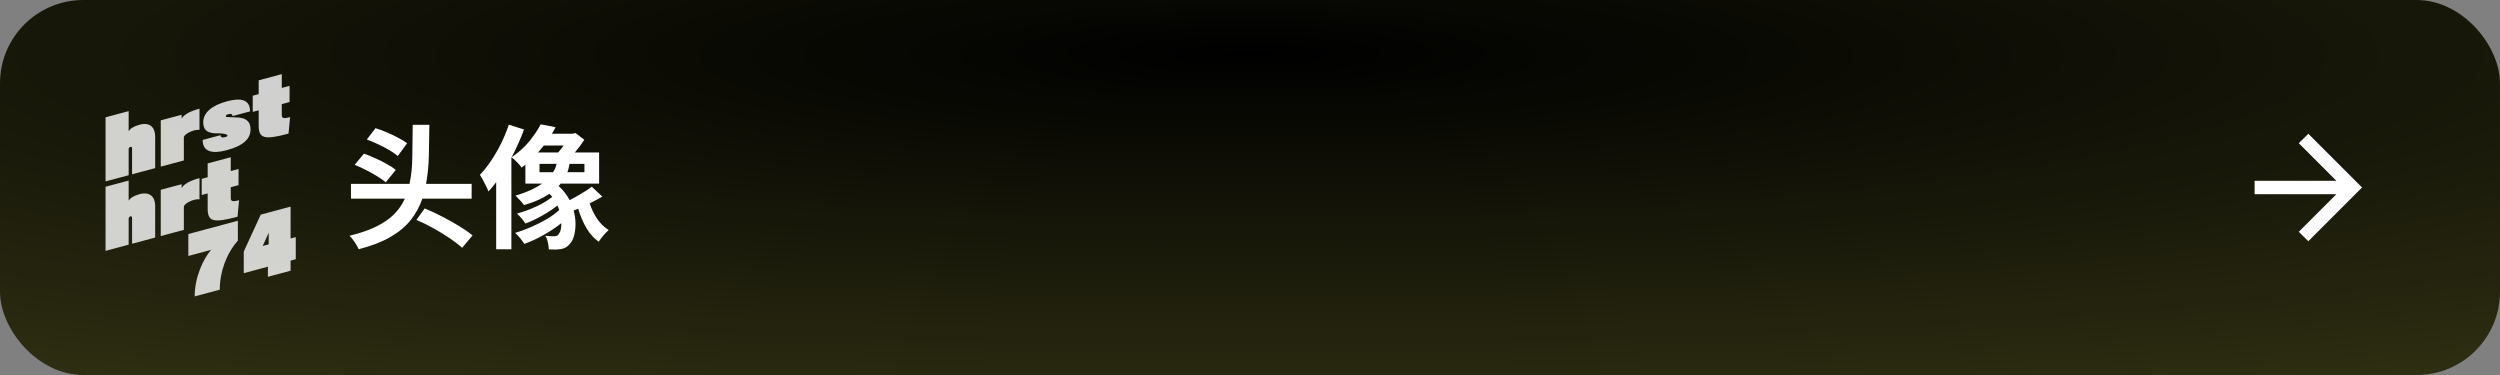 <svg width="900" height="135" viewBox="0 0 900 135" fill="none" xmlns="http://www.w3.org/2000/svg">
<rect x="0" y="0" width="900" height="135" fill="#808080" stroke="none"/>
<rect width="900" height="135" rx="30" fill="url(#paint0_radial_10_299)"/>
<path d="M149.92 79.164L152.896 75.036C155.072 75.932 157.232 76.94 159.376 78.06C161.552 79.18 163.568 80.316 165.424 81.468C167.312 82.62 168.88 83.708 170.128 84.732L166.384 89.196C165.168 88.108 163.664 86.956 161.872 85.74C160.112 84.556 158.208 83.388 156.16 82.236C154.112 81.084 152.032 80.06 149.92 79.164ZM132.064 50.22L135.184 46.14C136.464 46.524 137.808 47.02 139.216 47.628C140.656 48.236 142.032 48.892 143.344 49.596C144.656 50.268 145.728 50.924 146.56 51.564L143.2 56.172C142.432 55.5 141.424 54.796 140.176 54.06C138.928 53.324 137.584 52.62 136.144 51.948C134.736 51.276 133.376 50.7 132.064 50.22ZM127.696 59.34L131.008 55.308C132.32 55.756 133.696 56.316 135.136 56.988C136.608 57.628 137.984 58.316 139.264 59.052C140.576 59.756 141.648 60.46 142.48 61.164L138.88 65.628C138.112 64.956 137.088 64.236 135.808 63.468C134.56 62.7 133.216 61.948 131.776 61.212C130.368 60.476 129.008 59.852 127.696 59.34ZM126.352 66.204H147.424C148.064 63.26 148.4 60.028 148.432 56.508C148.496 52.956 148.544 49.1 148.576 44.94H154.576C154.544 48.908 154.48 52.668 154.384 56.22C154.288 59.772 153.952 63.1 153.376 66.204H169.792V71.532H152.032C151.072 74.348 149.68 76.908 147.856 79.212C146.032 81.516 143.6 83.548 140.56 85.308C137.52 87.068 133.712 88.54 129.136 89.724C128.816 88.988 128.336 88.14 127.696 87.18C127.088 86.252 126.464 85.484 125.824 84.876C129.632 83.948 132.832 82.844 135.424 81.564C138.048 80.284 140.192 78.812 141.856 77.148C143.52 75.452 144.816 73.58 145.744 71.532H126.352V66.204ZM195.76 52.38C195.44 52.796 195.104 53.212 194.752 53.628C194.4 54.044 194.048 54.46 193.696 54.876H200.944C201.584 54.172 202.24 53.34 202.912 52.38H195.76ZM183.184 44.892L188.656 46.62C188.048 48.284 187.36 49.964 186.592 51.66C185.856 53.324 185.056 54.972 184.192 56.604C186.72 54.876 188.848 52.956 190.576 50.844C192.304 48.7 193.664 46.668 194.656 44.748L200.032 45.804L198.688 48.156H206.08L207.136 47.868L210.352 50.316C209.872 51.052 209.344 51.82 208.768 52.62C208.192 53.388 207.584 54.14 206.944 54.876H215.68V66.108H201.856L201.088 66.972C201.952 67.708 202.704 68.508 203.344 69.372C204.016 70.236 204.592 71.132 205.072 72.06C206.48 71.324 207.904 70.524 209.344 69.66C210.816 68.796 212.048 67.98 213.04 67.212L216.832 70.764C216.128 71.18 215.392 71.596 214.624 72.012C213.856 72.396 213.072 72.796 212.272 73.212C212.944 75.228 213.856 77.1 215.008 78.828C216.192 80.524 217.568 81.852 219.136 82.812C218.56 83.292 217.92 83.948 217.216 84.78C216.512 85.612 215.952 86.364 215.536 87.036C213.776 85.788 212.288 84.124 211.072 82.044C209.856 79.932 208.88 77.628 208.144 75.132L206.512 75.804C206.96 77.436 207.184 79.036 207.184 80.604C207.184 82.172 207.008 83.58 206.656 84.828C206.336 86.076 205.856 87.036 205.216 87.708C204.576 88.508 203.872 89.052 203.104 89.34C202.336 89.628 201.472 89.788 200.512 89.82C200.096 89.852 199.632 89.852 199.12 89.82C198.608 89.82 198.096 89.804 197.584 89.772C197.552 89.1 197.44 88.284 197.248 87.324C197.056 86.396 196.736 85.58 196.288 84.876C196.896 84.94 197.456 84.988 197.968 85.02C198.48 85.052 198.928 85.068 199.312 85.068C199.76 85.068 200.144 85.004 200.464 84.876C200.784 84.748 201.056 84.476 201.28 84.06C201.824 83.356 202.096 82.108 202.096 80.316C200.144 81.884 197.984 83.324 195.616 84.636C193.28 85.948 190.992 87.004 188.752 87.804C188.368 87.196 187.856 86.492 187.216 85.692C186.576 84.924 185.984 84.3 185.44 83.82C187.36 83.276 189.296 82.572 191.248 81.708C193.232 80.844 195.104 79.9 196.864 78.876C198.624 77.82 200.112 76.732 201.328 75.612L200.704 73.98C199.072 75.26 197.2 76.492 195.088 77.676C193.008 78.86 191.024 79.788 189.136 80.46C188.816 79.916 188.352 79.292 187.744 78.588C187.136 77.884 186.592 77.324 186.112 76.908C187.584 76.492 189.104 75.98 190.672 75.372C192.272 74.732 193.792 74.028 195.232 73.26C196.672 72.46 197.872 71.66 198.832 70.86L197.776 69.756C196.656 70.524 195.344 71.26 193.84 71.964C192.336 72.636 190.608 73.26 188.656 73.836C188.336 73.388 187.872 72.828 187.264 72.156C186.656 71.484 186.096 70.908 185.584 70.428C187.696 69.788 189.536 69.116 191.104 68.412C192.672 67.676 194 66.908 195.088 66.108H189.136V59.292L187.792 60.348C187.408 59.772 186.848 59.116 186.112 58.38C185.408 57.644 184.768 57.068 184.192 56.652L184.096 56.844V89.724H178.624V65.58C178.176 66.188 177.712 66.78 177.232 67.356C176.784 67.9 176.32 68.428 175.84 68.94C175.68 68.46 175.408 67.836 175.024 67.068C174.672 66.3 174.288 65.548 173.872 64.812C173.456 64.044 173.088 63.42 172.768 62.94C174.176 61.468 175.52 59.772 176.8 57.852C178.112 55.9 179.312 53.82 180.4 51.612C181.488 49.404 182.416 47.164 183.184 44.892ZM194.224 59.004V61.98H199.12C199.472 61.436 199.744 60.924 199.936 60.444C200.128 59.932 200.272 59.452 200.368 59.004H194.224ZM205.024 59.004C204.96 59.452 204.864 59.932 204.736 60.444C204.64 60.924 204.48 61.436 204.256 61.98H210.4V59.004H205.024Z" fill="white"/>
<path d="M841.09 69.917H811.667V65.083H841.09L827.556 51.55L831 48.167L850.333 67.5L831 86.833L827.556 83.45L841.09 69.917Z" fill="white"/>
<path opacity="0.8" d="M55.862 60.523L47.545 62.752V53.462C47.545 53.018 47.374 52.768 46.945 52.883C46.431 53.021 46.316 53.465 46.316 53.821V63.081L38 65.309V42.232L46.316 40.004V47.223C46.945 46.285 48.031 45.491 50.289 44.886C53.947 43.906 55.862 45.878 55.862 49.103V60.523ZM71.817 46.78C71.303 46.682 70.617 46.747 69.903 46.938C68.131 47.413 66.187 48.585 66.187 49.472V57.757L57.871 59.985V43.328L65.387 41.314V42.675C66.273 41.284 68.245 40.075 71.817 39.117V46.78ZM90.192 46.532C90.192 49.964 87.677 52.442 81.59 54.073C76.332 55.482 72.96 54.64 72.96 50.38L79.39 48.657C79.39 49.456 79.99 49.65 81.105 49.351C81.647 49.206 81.905 48.989 81.905 48.782C81.905 48.663 81.79 48.517 81.562 48.43C80.99 48.169 79.79 47.987 78.818 48.011C74.789 48.144 73.16 46.953 73.16 44.024C73.16 40.592 76.218 37.938 81.762 36.453C86.763 35.113 90.021 35.838 90.021 40.098L83.705 41.79C83.705 41.169 83.276 40.81 82.047 41.14C81.533 41.278 81.276 41.583 81.276 41.82C81.276 41.997 81.447 42.129 81.733 42.141C82.533 42.134 84.477 42.264 85.105 42.273C88.563 42.323 90.192 43.721 90.192 46.532ZM104.441 42.151L103.869 48.104C95.067 50.462 93.124 49.859 93.124 45.125V39.71L90.981 40.285V34.456L93.124 33.882V28.911L101.44 26.683V31.654L104.241 30.903V36.732L101.44 37.482V41.299C101.44 42.512 101.897 42.833 104.441 42.151ZM55.862 85.523L47.545 87.752V78.462C47.545 78.018 47.374 77.768 46.945 77.883C46.431 78.021 46.316 78.465 46.316 78.82V88.081L38 90.309V67.232L46.316 65.004V72.223C46.945 71.285 48.031 70.491 50.289 69.886C53.947 68.906 55.862 70.878 55.862 74.103V85.523ZM71.817 71.78C71.303 71.682 70.617 71.747 69.903 71.938C68.131 72.413 66.187 73.585 66.187 74.472V82.757L57.871 84.985V68.328L65.387 66.314V67.675C66.273 66.284 68.245 65.075 71.817 64.118V71.78ZM86.077 72.072L85.505 78.024C76.703 80.383 74.76 79.779 74.76 75.045V69.631L72.617 70.205V64.377L74.76 63.802V58.832L83.076 56.603V61.574L85.877 60.824V66.652L83.076 67.403V71.219C83.076 72.432 83.534 72.754 86.077 72.072ZM85.635 86.628C81.52 91.281 79.12 97.812 79.12 104.291L70.089 106.711C70.089 99.611 73.318 92.976 76.005 89.948L67.803 92.146V84.246L85.635 79.468V86.628ZM106.475 93.323L104.617 93.82V97.46L96.444 99.65V96.01L87.756 98.338V90.557L93.872 77.261L104.617 74.382V85.862L106.475 85.364V93.323ZM96.729 87.975V83.774L94.586 88.549L96.729 87.975Z" fill="white"/>
<defs>
<radialGradient id="paint0_radial_10_299" cx="0" cy="0" r="1" gradientUnits="userSpaceOnUse" gradientTransform="translate(450 19.688) rotate(90) scale(137.009 913.393)">
<stop/>
<stop offset="1" stop-color="#303013"/>
</radialGradient>
</defs>
</svg>
